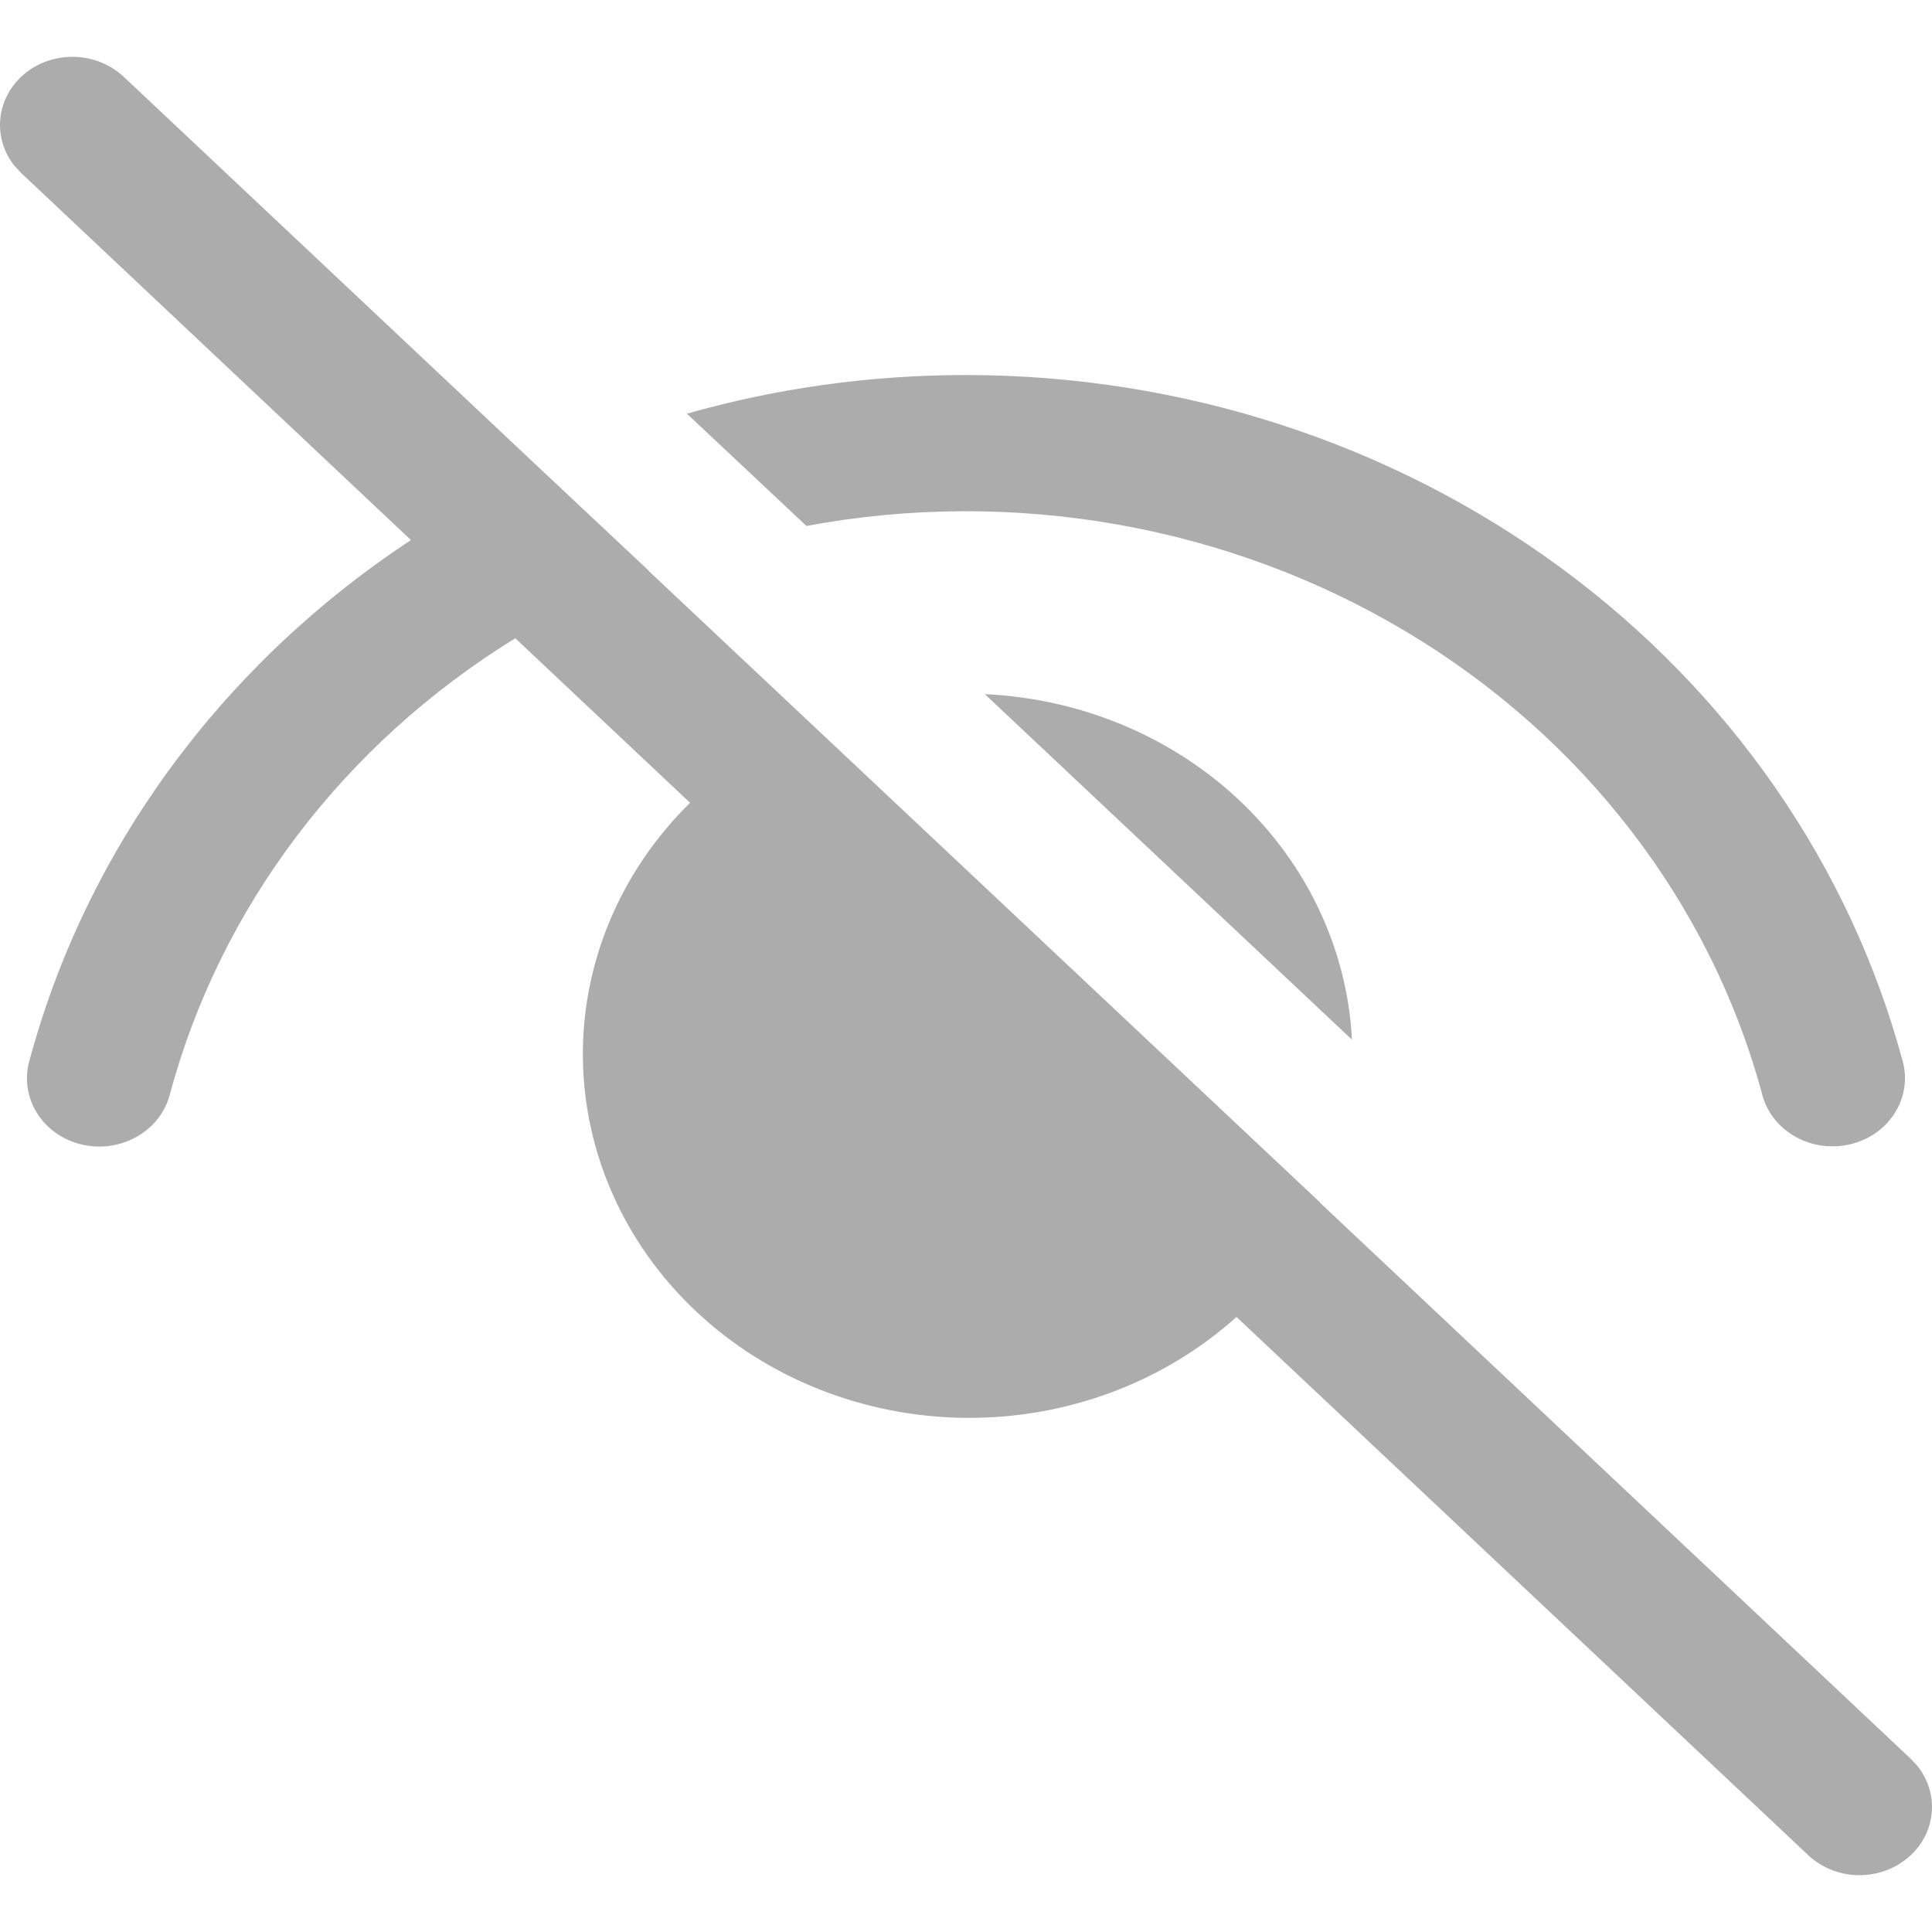 <svg width="17" height="17" viewBox="0 0 17 17" fill="none" xmlns="http://www.w3.org/2000/svg">
<path d="M0.187 0.675C0.079 0.777 0.013 0.912 0.002 1.055C-0.01 1.198 0.034 1.341 0.125 1.456L0.187 1.523L3.616 4.752C1.944 5.854 0.75 7.488 0.254 9.352C0.216 9.505 0.243 9.666 0.33 9.801C0.417 9.936 0.557 10.033 0.72 10.071C0.882 10.109 1.054 10.086 1.198 10.005C1.343 9.925 1.448 9.795 1.491 9.643C1.932 7.988 3.018 6.551 4.534 5.616L6.072 7.064C5.458 7.668 5.119 8.475 5.129 9.311C5.139 10.148 5.496 10.947 6.125 11.539C6.753 12.13 7.603 12.467 8.492 12.476C9.381 12.485 10.238 12.166 10.88 11.588L15.911 16.324C16.025 16.431 16.178 16.494 16.338 16.5C16.5 16.505 16.657 16.453 16.779 16.354C16.901 16.255 16.979 16.117 16.996 15.966C17.014 15.815 16.97 15.664 16.874 15.542L16.812 15.475L11.616 10.584L11.617 10.582L5.709 5.025L5.711 5.024L4.748 4.12L1.088 0.675C0.968 0.563 0.806 0.5 0.637 0.5C0.468 0.5 0.306 0.563 0.187 0.675ZM8.5 3.3C7.65 3.3 6.825 3.418 6.044 3.64L7.096 4.628C8.914 4.289 10.802 4.621 12.368 5.555C13.934 6.489 15.059 7.954 15.51 9.646C15.554 9.797 15.659 9.926 15.803 10.005C15.947 10.084 16.117 10.107 16.279 10.069C16.441 10.031 16.58 9.936 16.667 9.802C16.755 9.669 16.783 9.508 16.747 9.356C16.286 7.626 15.224 6.09 13.73 4.993C12.236 3.896 10.395 3.3 8.5 3.3ZM8.666 6.108L11.896 9.148C11.855 8.354 11.501 7.603 10.904 7.041C10.307 6.479 9.509 6.147 8.666 6.108Z" fill="#ACACAC"/>
</svg>
